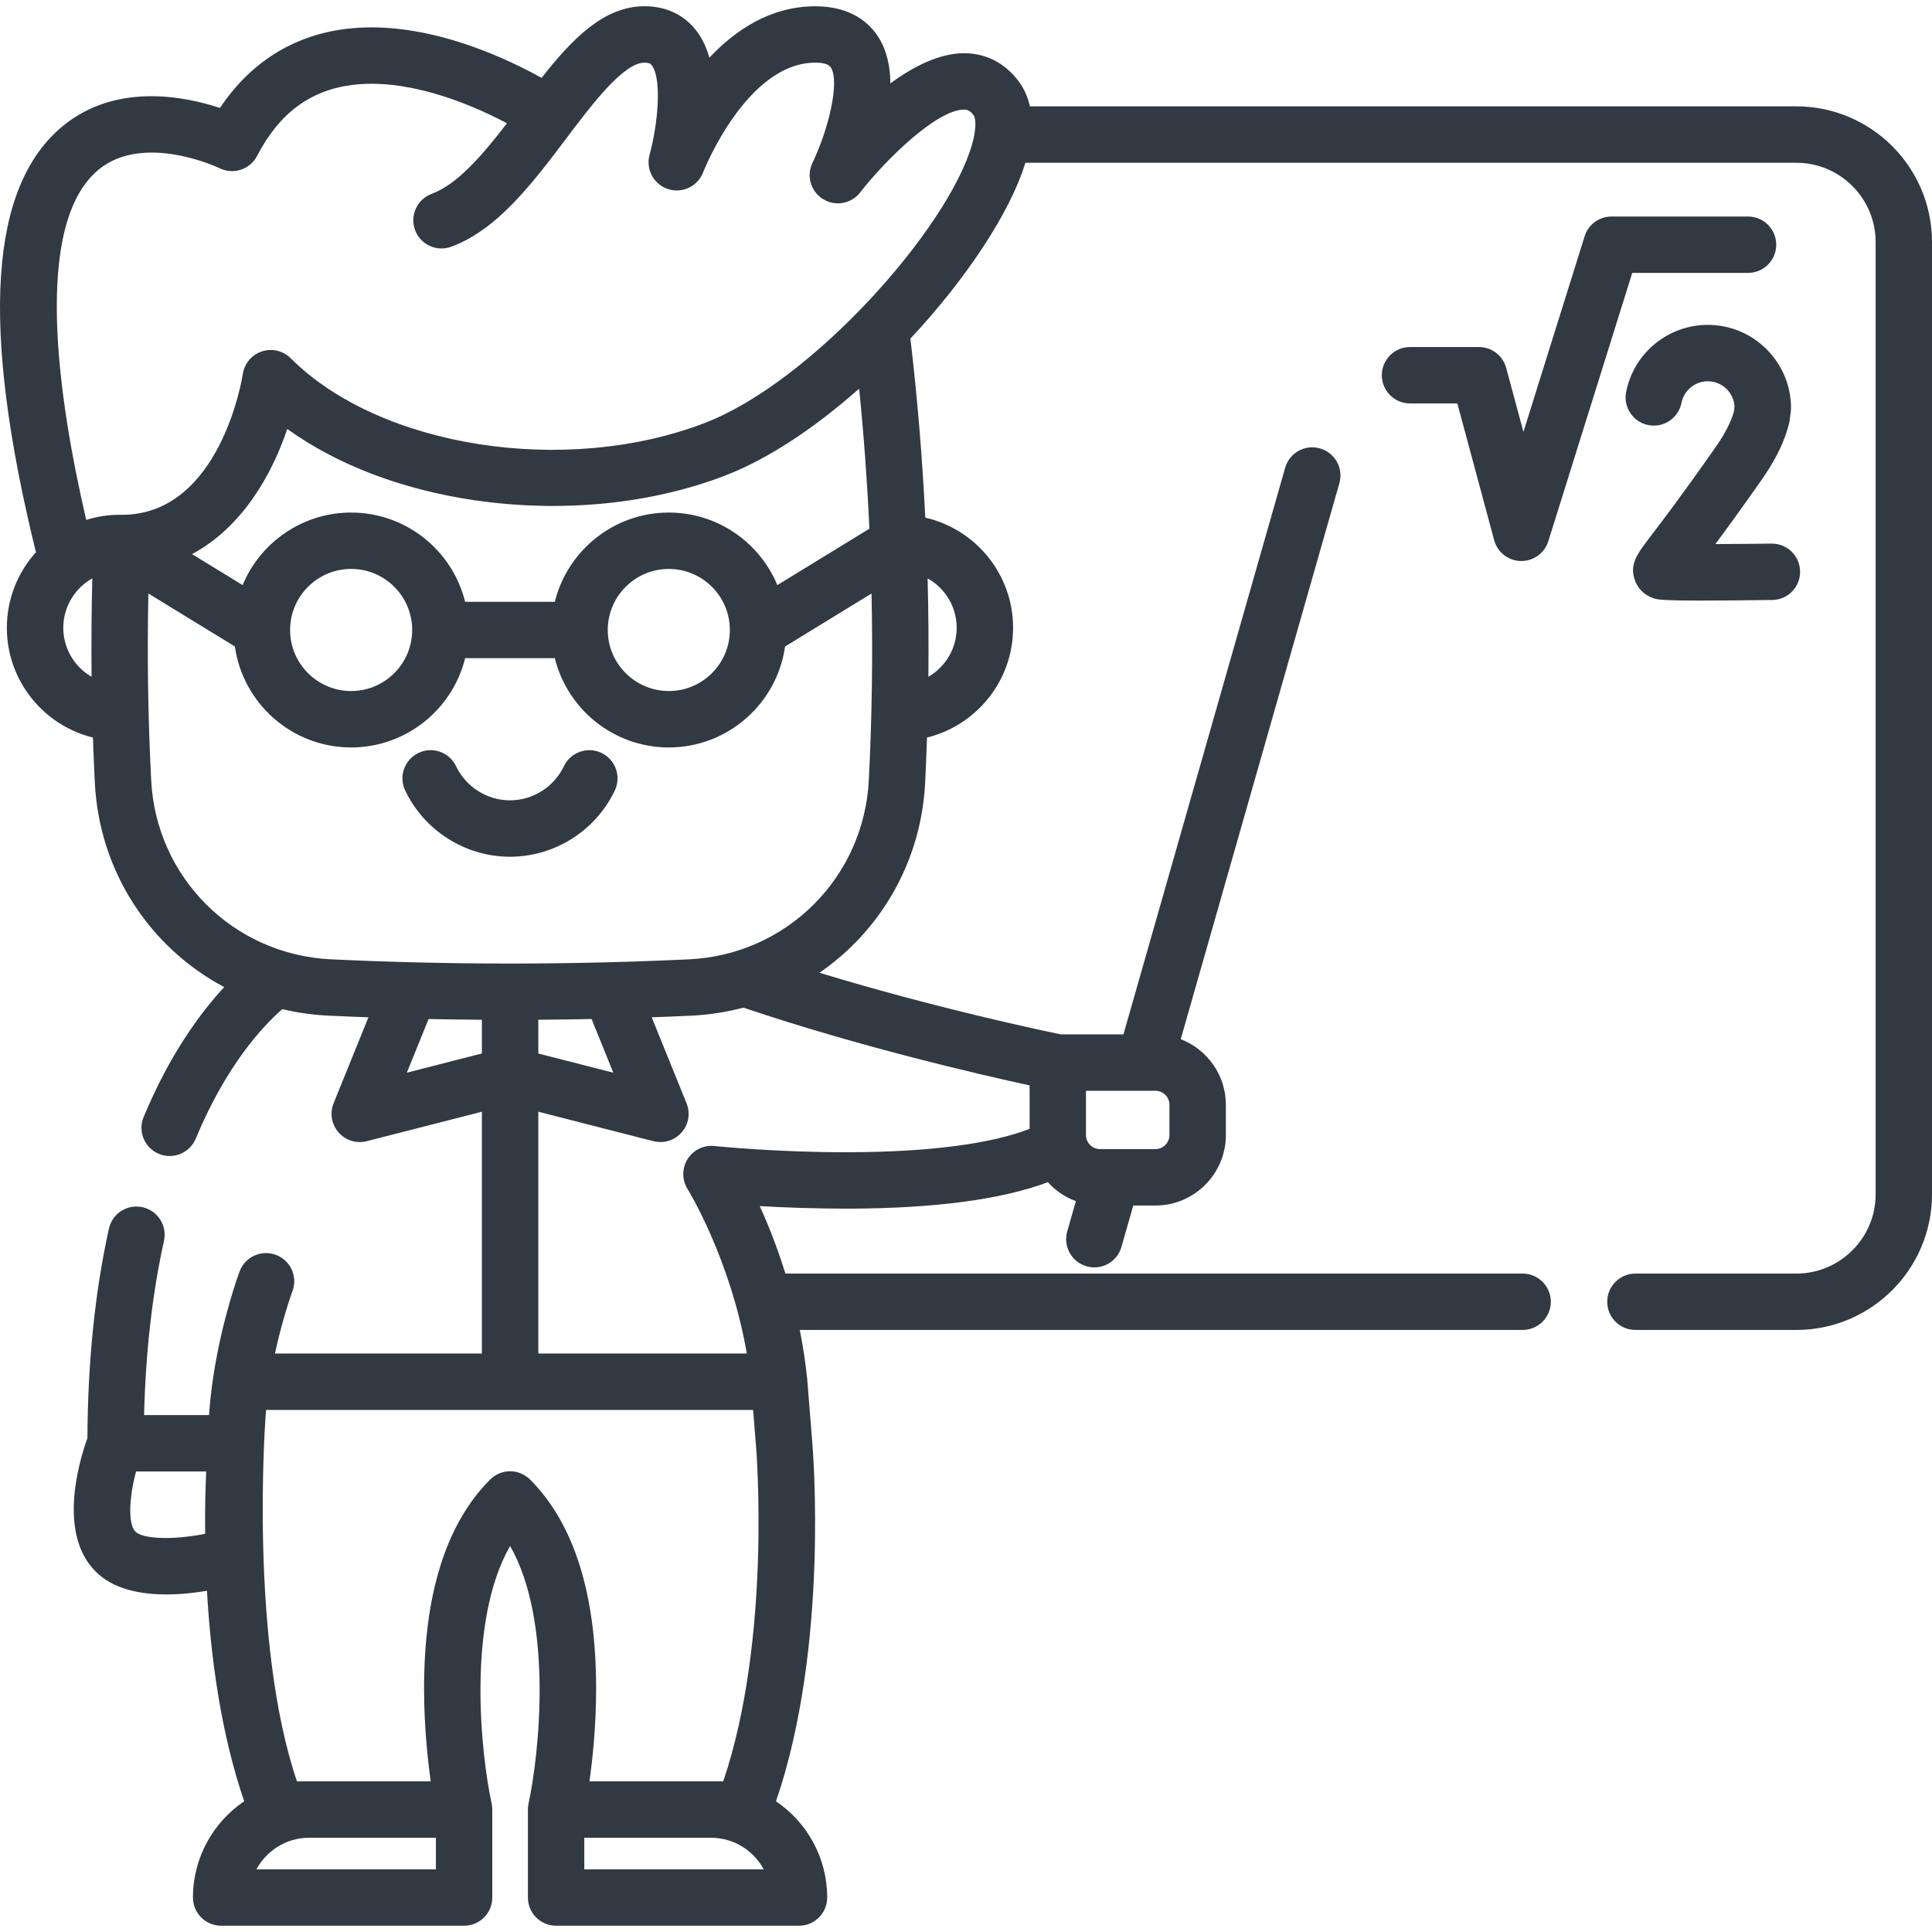 <svg width="40" height="40" viewBox="0 0 40 40" fill="none" xmlns="http://www.w3.org/2000/svg">
<path d="M12.452 15.588C12.161 15.45 11.812 15.574 11.674 15.865C11.471 16.293 11.033 16.57 10.559 16.57C10.085 16.57 9.647 16.293 9.443 15.865C9.305 15.574 8.957 15.449 8.666 15.588C8.374 15.726 8.25 16.074 8.389 16.366C8.784 17.199 9.636 17.738 10.559 17.738C11.482 17.738 12.333 17.199 12.729 16.366C12.867 16.074 12.743 15.726 12.452 15.588Z" fill="#313942"/>
<path d="M36.191 4.483H33.365C33.109 4.483 32.884 4.648 32.808 4.892L31.541 8.942L31.184 7.617C31.115 7.362 30.884 7.185 30.62 7.185H29.193C28.871 7.185 28.609 7.447 28.609 7.769C28.609 8.091 28.871 8.353 29.193 8.353H30.173L30.935 11.183C31.002 11.434 31.227 11.61 31.487 11.615C31.491 11.615 31.495 11.615 31.499 11.615C31.753 11.615 31.979 11.45 32.056 11.206L33.794 5.65H36.191C36.513 5.65 36.775 5.389 36.775 5.066C36.775 4.744 36.513 4.483 36.191 4.483Z" fill="#313942"/>
<path d="M37.044 8.753C37.048 8.734 37.051 8.715 37.054 8.695L37.076 8.523C37.079 8.499 37.081 8.474 37.081 8.449C37.081 7.499 36.308 6.726 35.358 6.726C34.536 6.726 33.825 7.311 33.667 8.116C33.605 8.432 33.811 8.739 34.128 8.801C34.444 8.863 34.751 8.657 34.813 8.341C34.864 8.082 35.093 7.894 35.358 7.894C35.654 7.894 35.896 8.127 35.912 8.419L35.9 8.515C35.846 8.722 35.717 8.977 35.523 9.253C34.819 10.259 34.399 10.809 34.173 11.105C33.895 11.469 33.742 11.669 33.84 11.988C33.898 12.177 34.041 12.322 34.232 12.385C34.311 12.412 34.377 12.434 35.244 12.434C35.586 12.434 36.052 12.43 36.693 12.422C37.015 12.418 37.273 12.154 37.269 11.831C37.265 11.509 37.001 11.253 36.678 11.255C36.288 11.26 35.876 11.263 35.515 11.264C35.754 10.943 36.07 10.508 36.48 9.923C36.77 9.508 36.96 9.114 37.044 8.753Z" fill="#313942"/>
<path d="M37.192 2.202H21.323C21.28 2.004 21.199 1.826 21.081 1.671C20.798 1.301 20.413 1.104 19.966 1.102C19.456 1.1 18.915 1.372 18.434 1.727C18.431 1.384 18.364 1.052 18.191 0.776C18.005 0.481 17.627 0.13 16.88 0.13C15.963 0.13 15.233 0.613 14.687 1.194C14.63 0.992 14.545 0.804 14.423 0.643C14.167 0.307 13.794 0.129 13.344 0.129C12.507 0.129 11.856 0.795 11.213 1.612C10.947 1.464 10.592 1.284 10.176 1.114C9.97 1.03 9.761 0.953 9.553 0.886C8.801 0.644 8.094 0.539 7.45 0.573C7.448 0.573 7.445 0.573 7.442 0.574C7.436 0.574 7.431 0.574 7.426 0.574C7.333 0.58 7.238 0.589 7.143 0.601C6.064 0.738 5.177 1.3 4.554 2.235C3.812 1.99 2.406 1.713 1.315 2.598C-0.223 3.846 -0.41 6.739 0.744 11.433C0.37 11.848 0.142 12.397 0.142 12.998C0.142 14.096 0.903 15.019 1.924 15.27C1.935 15.585 1.948 15.9 1.964 16.214C2.058 18.055 3.113 19.624 4.642 20.437C4.148 20.969 3.514 21.828 2.974 23.126C2.85 23.423 2.991 23.765 3.289 23.889C3.362 23.92 3.438 23.934 3.513 23.934C3.741 23.934 3.958 23.799 4.052 23.575C4.693 22.033 5.462 21.226 5.845 20.893C6.153 20.967 6.472 21.012 6.8 21.028C7.075 21.041 7.352 21.052 7.628 21.062L6.907 22.842C6.824 23.046 6.864 23.279 7.009 23.445C7.153 23.611 7.38 23.681 7.593 23.627L9.977 23.017V28.023H5.692C5.855 27.273 6.051 26.741 6.055 26.732C6.168 26.43 6.015 26.094 5.713 25.981C5.411 25.868 5.074 26.021 4.961 26.323C4.946 26.362 4.596 27.306 4.413 28.52C4.373 28.787 4.346 29.046 4.328 29.298H2.983C3.015 27.992 3.153 26.781 3.395 25.69C3.464 25.375 3.266 25.064 2.951 24.994C2.636 24.924 2.324 25.123 2.255 25.438C1.966 26.742 1.817 28.201 1.81 29.773C1.635 30.261 1.192 31.75 1.98 32.537C2.343 32.901 2.9 33.011 3.443 33.011C3.739 33.011 4.031 32.978 4.285 32.936C4.361 34.282 4.567 35.871 5.056 37.293C4.416 37.726 3.995 38.458 3.995 39.287C3.995 39.609 4.257 39.87 4.579 39.87H9.608C9.931 39.87 10.192 39.609 10.192 39.287V37.465C10.192 37.423 10.187 37.382 10.179 37.342C9.956 36.311 9.659 33.585 10.561 32.007C11.459 33.582 11.164 36.308 10.943 37.341C10.934 37.381 10.93 37.422 10.93 37.465V39.287C10.93 39.609 11.191 39.87 11.513 39.87H16.543C16.865 39.87 17.126 39.609 17.126 39.287C17.126 38.458 16.705 37.726 16.066 37.294C17.17 34.081 16.83 30.009 16.815 29.835L16.713 28.561C16.712 28.557 16.712 28.553 16.712 28.549C16.676 28.197 16.623 27.859 16.559 27.535H31.524C31.846 27.535 32.108 27.274 32.108 26.952C32.108 26.63 31.846 26.368 31.524 26.368H16.261C16.091 25.821 15.901 25.347 15.73 24.971C16.23 25 16.868 25.024 17.56 25.024C19.353 25.019 20.739 24.835 21.695 24.476C21.852 24.65 22.05 24.786 22.275 24.868L22.096 25.495C22.007 25.805 22.187 26.129 22.497 26.217C22.55 26.232 22.604 26.24 22.657 26.24C22.911 26.24 23.145 26.073 23.218 25.816L23.463 24.959H23.921C24.726 24.959 25.38 24.304 25.38 23.5V22.874C25.38 22.255 24.992 21.726 24.446 21.515L27.73 10.005C27.819 9.695 27.639 9.372 27.329 9.284C27.019 9.195 26.696 9.375 26.608 9.685L23.26 21.415H21.96C21.587 21.338 19.362 20.87 16.966 20.14C18.226 19.273 19.069 17.851 19.154 16.213C19.17 15.899 19.182 15.585 19.193 15.27C20.214 15.019 20.975 14.096 20.975 12.998C20.975 11.887 20.197 10.955 19.157 10.717C19.096 9.478 18.994 8.241 18.849 7.011C20.005 5.772 20.916 4.399 21.229 3.37H37.192C38.096 3.37 38.833 4.106 38.833 5.011V24.727C38.833 25.632 38.096 26.368 37.192 26.368H33.859C33.537 26.368 33.276 26.629 33.276 26.952C33.276 27.274 33.537 27.535 33.859 27.535H37.192C38.74 27.535 40 26.276 40 24.727V5.011C40 3.462 38.74 2.202 37.192 2.202ZM17.788 8.046C17.885 9.01 17.955 9.978 18 10.946L16.094 12.114C15.728 11.233 14.859 10.612 13.847 10.612C12.708 10.612 11.749 11.4 11.487 12.46H9.63C9.368 11.4 8.409 10.612 7.27 10.612C6.258 10.612 5.389 11.233 5.023 12.114L3.975 11.472C5.006 10.924 5.628 9.835 5.947 8.881C6.977 9.621 8.314 10.134 9.811 10.355C11.625 10.622 13.476 10.44 15.023 9.842C15.932 9.491 16.895 8.836 17.788 8.046ZM15.111 13.043C15.111 13.74 14.544 14.307 13.847 14.307C13.15 14.307 12.583 13.74 12.583 13.043C12.583 12.346 13.15 11.779 13.847 11.779C14.544 11.78 15.111 12.346 15.111 13.043ZM8.534 13.043C8.534 13.74 7.967 14.307 7.27 14.307C6.573 14.307 6.006 13.74 6.006 13.043C6.006 12.346 6.573 11.779 7.27 11.779C7.967 11.779 8.534 12.346 8.534 13.043ZM1.31 12.998C1.31 12.559 1.553 12.175 1.911 11.975C1.894 12.652 1.889 13.332 1.896 14.012C1.546 13.809 1.31 13.431 1.31 12.998ZM8.423 22.209L8.873 21.098C9.241 21.105 9.609 21.11 9.977 21.113V21.811L8.423 22.209ZM12.248 21.098L12.698 22.209L11.145 21.812V21.113C11.513 21.11 11.881 21.105 12.248 21.098ZM2.805 31.712C2.642 31.548 2.677 30.988 2.817 30.465H4.269C4.254 30.796 4.242 31.239 4.247 31.756C3.556 31.893 2.954 31.86 2.805 31.712ZM5.309 38.703C5.518 38.315 5.927 38.05 6.397 38.049H9.025V38.703H5.309ZM12.097 38.703V38.049H14.724C15.195 38.05 15.604 38.315 15.812 38.703H12.097ZM12.204 36.881C12.271 36.404 12.341 35.727 12.342 34.977C12.345 33.005 11.885 31.543 10.974 30.632C10.864 30.523 10.716 30.461 10.561 30.461C10.406 30.461 10.258 30.523 10.148 30.632C9.237 31.544 8.777 33.005 8.78 34.977C8.781 35.727 8.851 36.404 8.918 36.881L6.148 36.881C5.161 33.972 5.486 29.43 5.508 29.191H15.592L15.652 29.932C15.655 29.973 15.982 33.908 14.974 36.881L12.204 36.881ZM24.212 23.5C24.212 23.66 24.082 23.791 23.921 23.791H23.016C23.013 23.791 23.009 23.791 23.006 23.791H22.776C22.615 23.791 22.484 23.66 22.484 23.5V22.583H23.921C24.082 22.583 24.212 22.713 24.212 22.874V23.5ZM21.317 22.472V23.372C20.513 23.684 19.231 23.851 17.569 23.856C16.071 23.86 14.804 23.728 14.791 23.727C14.569 23.703 14.354 23.809 14.235 23.998C14.117 24.188 14.117 24.428 14.235 24.617C14.245 24.633 15.123 26.059 15.462 28.023H11.145V23.017L13.529 23.627C13.577 23.639 13.625 23.645 13.673 23.645C13.839 23.645 14.001 23.574 14.113 23.445C14.258 23.279 14.297 23.046 14.214 22.842L13.493 21.062C13.768 21.052 14.043 21.041 14.317 21.028C14.687 21.011 15.046 20.953 15.391 20.862C17.793 21.673 20.3 22.251 21.317 22.472ZM17.988 16.154C17.884 18.173 16.282 19.767 14.262 19.862C11.804 19.978 9.312 19.978 6.855 19.862C4.835 19.767 3.233 18.173 3.13 16.154C3.064 14.873 3.045 13.577 3.072 12.288L4.863 13.385C5.03 14.565 6.045 15.475 7.27 15.475C8.409 15.475 9.368 14.687 9.63 13.627H11.487C11.749 14.687 12.708 15.475 13.847 15.475C15.072 15.475 16.087 14.565 16.254 13.385L18.044 12.288C18.072 13.58 18.053 14.87 17.988 16.154ZM19.807 12.998C19.807 13.431 19.571 13.809 19.221 14.012C19.228 13.333 19.223 12.654 19.205 11.974C19.564 12.175 19.807 12.558 19.807 12.998ZM20.127 2.984C19.635 4.727 16.813 7.899 14.602 8.753C11.719 9.867 7.868 9.268 6.018 7.417C5.862 7.261 5.631 7.206 5.421 7.276C5.212 7.345 5.059 7.527 5.027 7.745C5.023 7.774 4.577 10.659 2.52 10.659C2.519 10.659 2.519 10.659 2.518 10.659C2.506 10.658 2.494 10.658 2.482 10.658C2.239 10.658 2.005 10.695 1.785 10.764C1.207 8.277 0.661 4.64 2.047 3.508C2.986 2.741 4.533 3.476 4.547 3.483C4.832 3.623 5.178 3.509 5.323 3.227C5.776 2.35 6.419 1.87 7.289 1.759C7.355 1.751 7.422 1.745 7.488 1.741C7.498 1.74 7.508 1.74 7.518 1.739C8.018 1.713 8.582 1.8 9.195 1.997C9.374 2.055 9.556 2.122 9.735 2.195C10.027 2.315 10.287 2.441 10.496 2.552C9.99 3.21 9.47 3.817 8.939 4.013C8.636 4.125 8.482 4.46 8.593 4.763C8.705 5.065 9.041 5.22 9.343 5.108C10.299 4.755 11.024 3.794 11.725 2.865C12.252 2.166 12.907 1.297 13.344 1.297C13.453 1.297 13.475 1.326 13.493 1.35C13.716 1.643 13.611 2.615 13.449 3.203C13.366 3.504 13.533 3.817 13.83 3.914C14.127 4.011 14.447 3.858 14.558 3.566C14.566 3.543 15.456 1.297 16.881 1.297C17.052 1.297 17.16 1.331 17.202 1.397C17.391 1.697 17.153 2.68 16.821 3.373C16.692 3.642 16.786 3.965 17.04 4.122C17.294 4.28 17.625 4.22 17.808 3.985C18.347 3.292 19.403 2.269 19.958 2.269H19.96C20.018 2.27 20.076 2.278 20.153 2.379C20.201 2.443 20.224 2.64 20.127 2.984Z" fill="#313942"/>
</svg>
